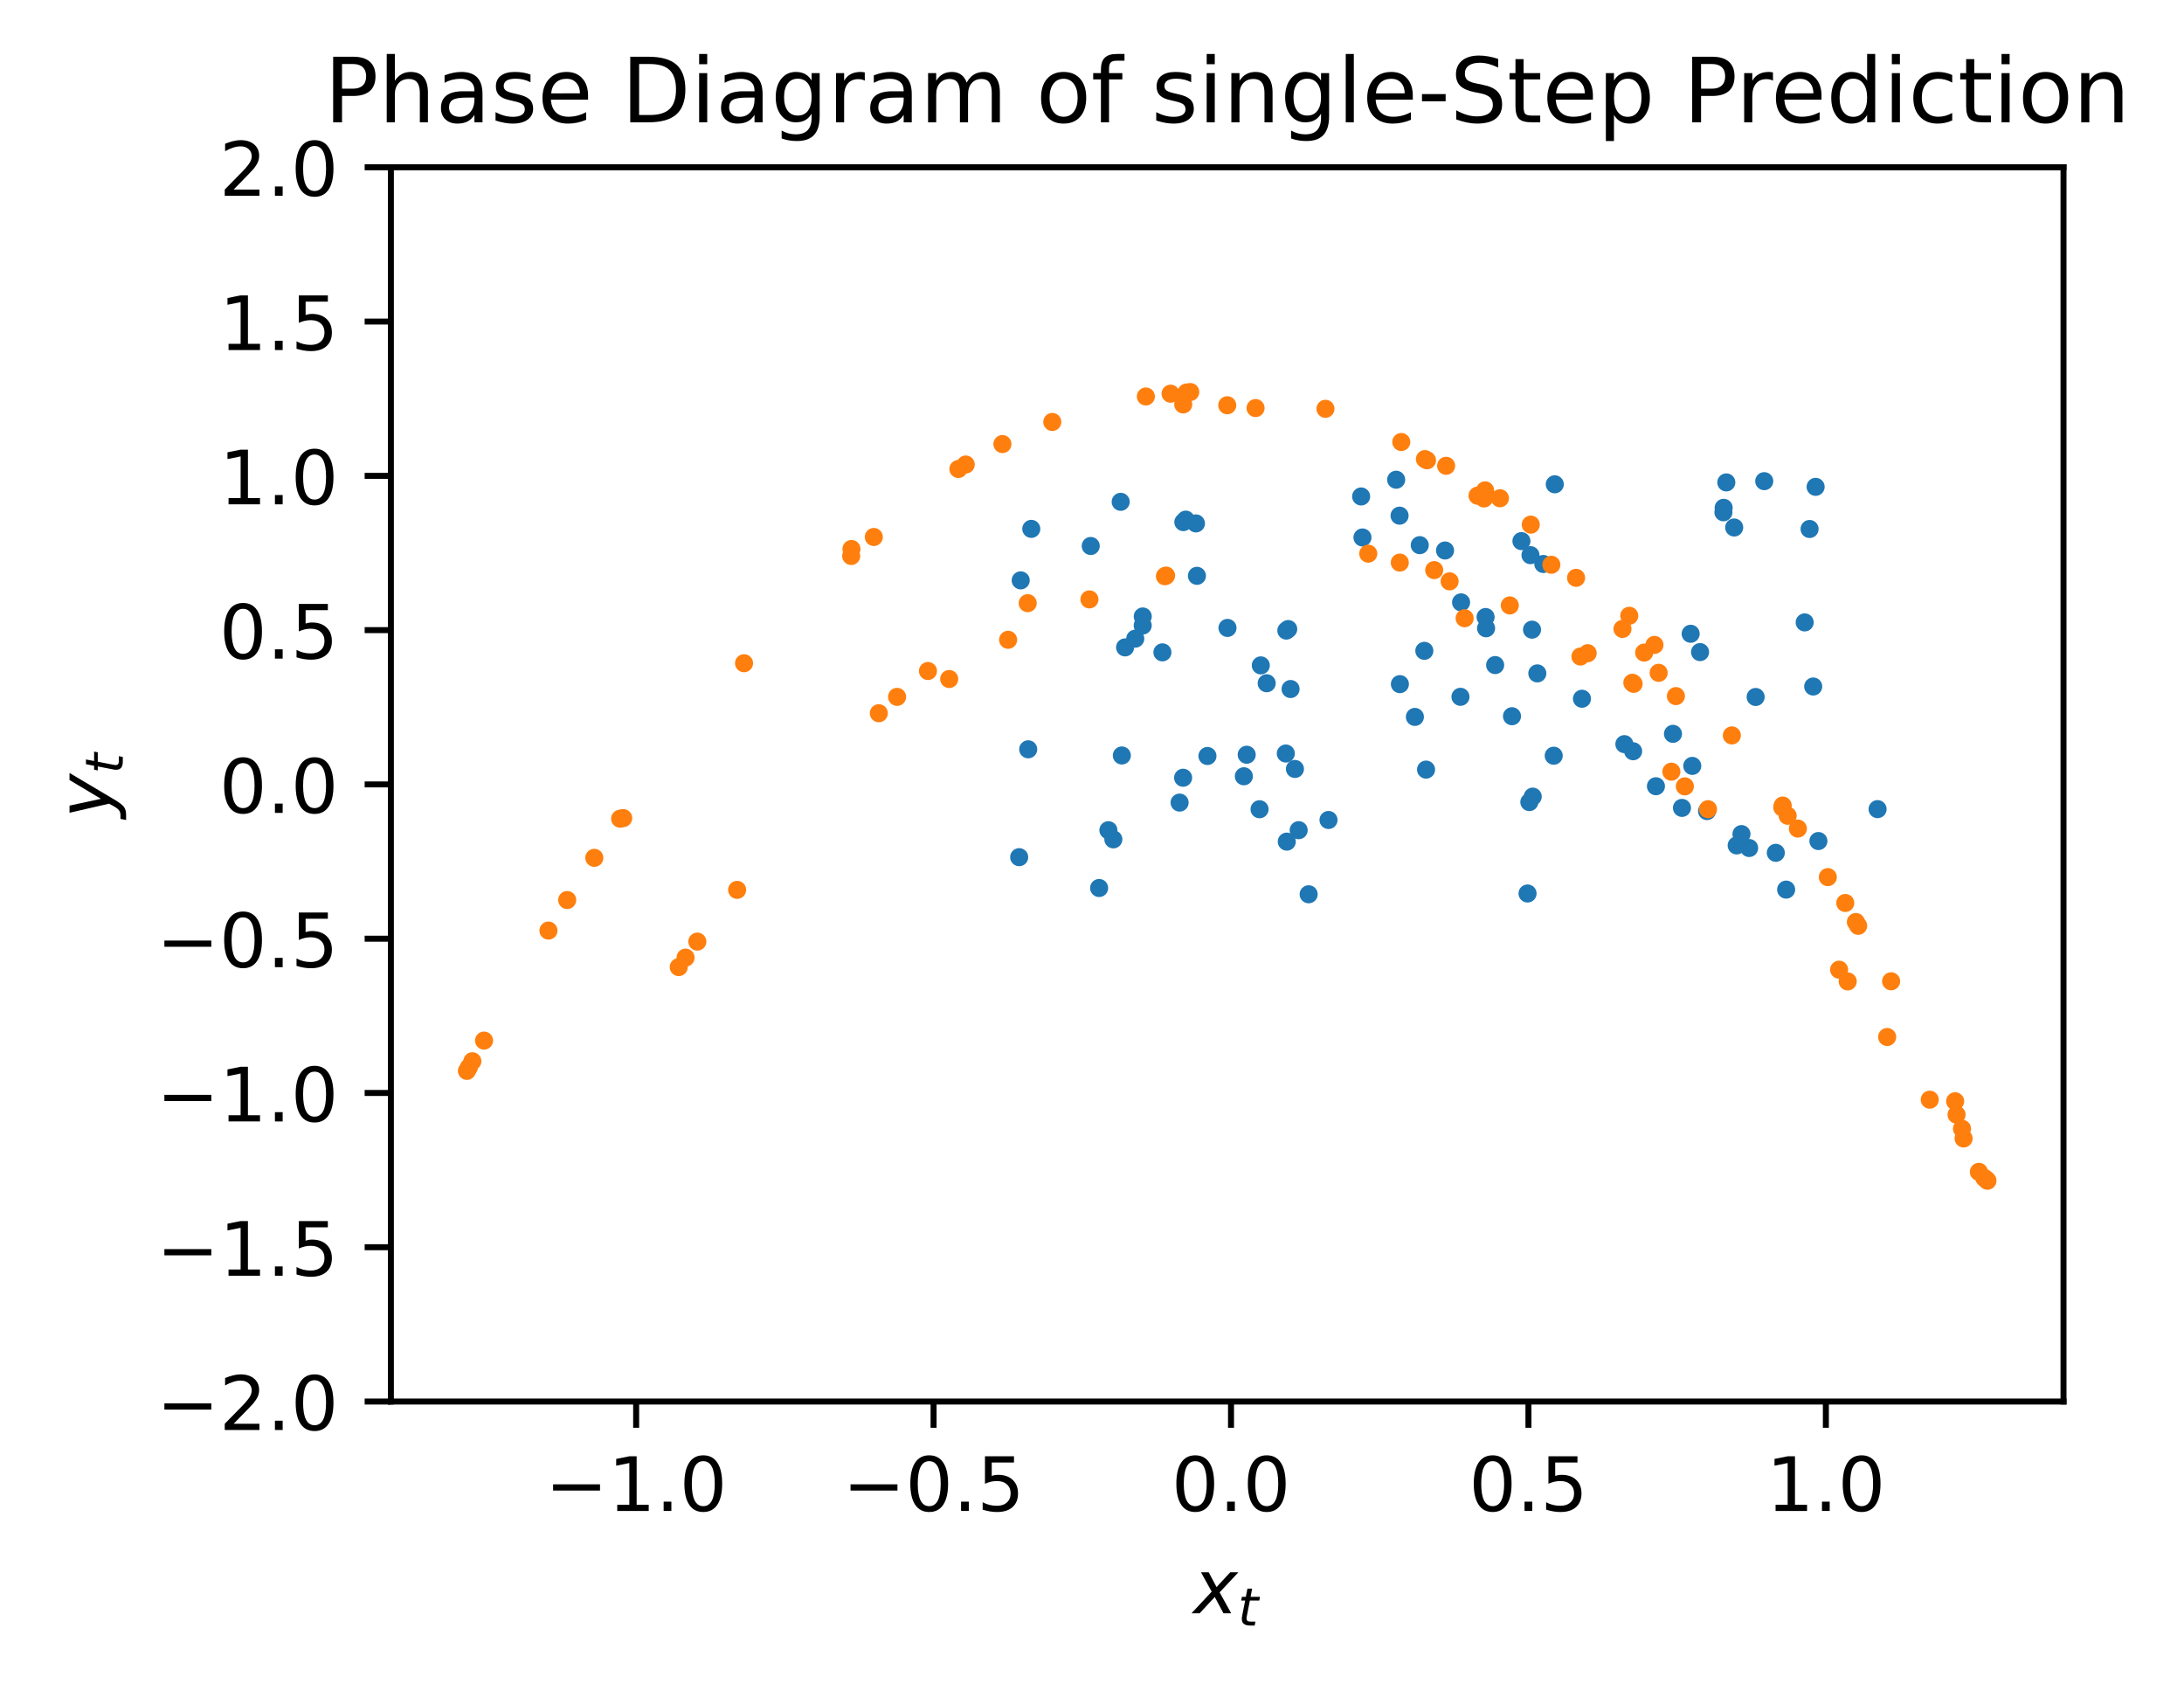 <?xml version="1.0" encoding="utf-8" standalone="no"?>
<!DOCTYPE svg PUBLIC "-//W3C//DTD SVG 1.1//EN"
  "http://www.w3.org/Graphics/SVG/1.1/DTD/svg11.dtd">
<!-- Created with matplotlib (https://matplotlib.org/) -->
<svg height="224.531pt" version="1.1" viewBox="0 0 291.441 224.531" width="291.441pt" xmlns="http://www.w3.org/2000/svg" xmlns:xlink="http://www.w3.org/1999/xlink">
 <defs>
  <style type="text/css">
*{stroke-linecap:butt;stroke-linejoin:round;}
  </style>
 </defs>
 <g id="figure_1">
  <g id="patch_1">
   <path d="M 0 224.531 
L 291.441 224.531 
L 291.441 0 
L 0 0 
z
" style="fill:#ffffff;"/>
  </g>
  <g id="axes_1">
   <g id="patch_2">
    <path d="M 52.161 186.975 
L 275.361 186.975 
L 275.361 22.318 
L 52.161 22.318 
z
" style="fill:#ffffff;"/>
   </g>
   <g id="PathCollection_1">
    <defs>
     <path d="M 0 0.707 
C 0.188 0.707 0.367 0.633 0.5 0.5 
C 0.633 0.367 0.707 0.188 0.707 0 
C 0.707 -0.188 0.633 -0.367 0.5 -0.5 
C 0.367 -0.633 0.188 -0.707 0 -0.707 
C -0.188 -0.707 -0.367 -0.633 -0.5 -0.5 
C -0.633 -0.367 -0.707 -0.188 -0.707 0 
C -0.707 0.188 -0.633 0.367 -0.5 0.5 
C -0.367 0.633 -0.188 0.707 0 0.707 
z
" id="mc3f974b345" style="stroke:#1f77b4;"/>
    </defs>
    <g clip-path="url(#padb2983c59)">
     <use style="fill:#1f77b4;stroke:#1f77b4;" x="250.552" xlink:href="#mc3f974b345" y="107.945"/>
     <use style="fill:#1f77b4;stroke:#1f77b4;" x="157.909" xlink:href="#mc3f974b345" y="69.654"/>
     <use style="fill:#1f77b4;stroke:#1f77b4;" x="231.749" xlink:href="#mc3f974b345" y="112.788"/>
     <use style="fill:#1f77b4;stroke:#1f77b4;" x="148.57" xlink:href="#mc3f974b345" y="111.977"/>
     <use style="fill:#1f77b4;stroke:#1f77b4;" x="150.135" xlink:href="#mc3f974b345" y="86.369"/>
     <use style="fill:#1f77b4;stroke:#1f77b4;" x="199.518" xlink:href="#mc3f974b345" y="88.726"/>
     <use style="fill:#1f77b4;stroke:#1f77b4;" x="194.972" xlink:href="#mc3f974b345" y="80.361"/>
     <use style="fill:#1f77b4;stroke:#1f77b4;" x="211.102" xlink:href="#mc3f974b345" y="93.218"/>
     <use style="fill:#1f77b4;stroke:#1f77b4;" x="186.309" xlink:href="#mc3f974b345" y="63.999"/>
     <use style="fill:#1f77b4;stroke:#1f77b4;" x="242.654" xlink:href="#mc3f974b345" y="112.202"/>
     <use style="fill:#1f77b4;stroke:#1f77b4;" x="149.701" xlink:href="#mc3f974b345" y="100.787"/>
     <use style="fill:#1f77b4;stroke:#1f77b4;" x="171.714" xlink:href="#mc3f974b345" y="112.28"/>
     <use style="fill:#1f77b4;stroke:#1f77b4;" x="149.549" xlink:href="#mc3f974b345" y="66.947"/>
     <use style="fill:#1f77b4;stroke:#1f77b4;" x="236.97" xlink:href="#mc3f974b345" y="113.773"/>
     <use style="fill:#1f77b4;stroke:#1f77b4;" x="146.671" xlink:href="#mc3f974b345" y="118.467"/>
     <use style="fill:#1f77b4;stroke:#1f77b4;" x="137.619" xlink:href="#mc3f974b345" y="70.556"/>
     <use style="fill:#1f77b4;stroke:#1f77b4;" x="230.011" xlink:href="#mc3f974b345" y="67.747"/>
     <use style="fill:#1f77b4;stroke:#1f77b4;" x="235.427" xlink:href="#mc3f974b345" y="64.192"/>
     <use style="fill:#1f77b4;stroke:#1f77b4;" x="242.283" xlink:href="#mc3f974b345" y="64.949"/>
     <use style="fill:#1f77b4;stroke:#1f77b4;" x="240.824" xlink:href="#mc3f974b345" y="83.034"/>
     <use style="fill:#1f77b4;stroke:#1f77b4;" x="205.947" xlink:href="#mc3f974b345" y="75.242"/>
     <use style="fill:#1f77b4;stroke:#1f77b4;" x="220.973" xlink:href="#mc3f974b345" y="104.89"/>
     <use style="fill:#1f77b4;stroke:#1f77b4;" x="163.801" xlink:href="#mc3f974b345" y="83.768"/>
     <use style="fill:#1f77b4;stroke:#1f77b4;" x="204.532" xlink:href="#mc3f974b345" y="106.277"/>
     <use style="fill:#1f77b4;stroke:#1f77b4;" x="161.126" xlink:href="#mc3f974b345" y="100.854"/>
     <use style="fill:#1f77b4;stroke:#1f77b4;" x="171.584" xlink:href="#mc3f974b345" y="100.525"/>
     <use style="fill:#1f77b4;stroke:#1f77b4;" x="172.218" xlink:href="#mc3f974b345" y="91.922"/>
     <use style="fill:#1f77b4;stroke:#1f77b4;" x="188.808" xlink:href="#mc3f974b345" y="95.642"/>
     <use style="fill:#1f77b4;stroke:#1f77b4;" x="181.635" xlink:href="#mc3f974b345" y="66.232"/>
     <use style="fill:#1f77b4;stroke:#1f77b4;" x="238.349" xlink:href="#mc3f974b345" y="118.681"/>
     <use style="fill:#1f77b4;stroke:#1f77b4;" x="137.207" xlink:href="#mc3f974b345" y="99.964"/>
     <use style="fill:#1f77b4;stroke:#1f77b4;" x="173.3" xlink:href="#mc3f974b345" y="110.754"/>
     <use style="fill:#1f77b4;stroke:#1f77b4;" x="152.492" xlink:href="#mc3f974b345" y="82.242"/>
     <use style="fill:#1f77b4;stroke:#1f77b4;" x="207.475" xlink:href="#mc3f974b345" y="64.61"/>
     <use style="fill:#1f77b4;stroke:#1f77b4;" x="241.477" xlink:href="#mc3f974b345" y="70.571"/>
     <use style="fill:#1f77b4;stroke:#1f77b4;" x="229.981" xlink:href="#mc3f974b345" y="68.342"/>
     <use style="fill:#1f77b4;stroke:#1f77b4;" x="234.28" xlink:href="#mc3f974b345" y="92.982"/>
     <use style="fill:#1f77b4;stroke:#1f77b4;" x="186.764" xlink:href="#mc3f974b345" y="68.793"/>
     <use style="fill:#1f77b4;stroke:#1f77b4;" x="233.411" xlink:href="#mc3f974b345" y="113.131"/>
     <use style="fill:#1f77b4;stroke:#1f77b4;" x="147.909" xlink:href="#mc3f974b345" y="110.757"/>
     <use style="fill:#1f77b4;stroke:#1f77b4;" x="152.487" xlink:href="#mc3f974b345" y="83.45"/>
     <use style="fill:#1f77b4;stroke:#1f77b4;" x="205.146" xlink:href="#mc3f974b345" y="89.836"/>
     <use style="fill:#1f77b4;stroke:#1f77b4;" x="192.831" xlink:href="#mc3f974b345" y="73.44"/>
     <use style="fill:#1f77b4;stroke:#1f77b4;" x="224.448" xlink:href="#mc3f974b345" y="107.78"/>
     <use style="fill:#1f77b4;stroke:#1f77b4;" x="158.229" xlink:href="#mc3f974b345" y="69.323"/>
     <use style="fill:#1f77b4;stroke:#1f77b4;" x="232.388" xlink:href="#mc3f974b345" y="111.272"/>
     <use style="fill:#1f77b4;stroke:#1f77b4;" x="151.494" xlink:href="#mc3f974b345" y="85.202"/>
     <use style="fill:#1f77b4;stroke:#1f77b4;" x="201.766" xlink:href="#mc3f974b345" y="95.55"/>
     <use style="fill:#1f77b4;stroke:#1f77b4;" x="181.812" xlink:href="#mc3f974b345" y="71.704"/>
     <use style="fill:#1f77b4;stroke:#1f77b4;" x="227.796" xlink:href="#mc3f974b345" y="108.204"/>
     <use style="fill:#1f77b4;stroke:#1f77b4;" x="157.41" xlink:href="#mc3f974b345" y="107.073"/>
     <use style="fill:#1f77b4;stroke:#1f77b4;" x="159.591" xlink:href="#mc3f974b345" y="69.827"/>
     <use style="fill:#1f77b4;stroke:#1f77b4;" x="231.416" xlink:href="#mc3f974b345" y="70.372"/>
     <use style="fill:#1f77b4;stroke:#1f77b4;" x="230.365" xlink:href="#mc3f974b345" y="64.359"/>
     <use style="fill:#1f77b4;stroke:#1f77b4;" x="241.961" xlink:href="#mc3f974b345" y="91.586"/>
     <use style="fill:#1f77b4;stroke:#1f77b4;" x="189.457" xlink:href="#mc3f974b345" y="72.729"/>
     <use style="fill:#1f77b4;stroke:#1f77b4;" x="225.821" xlink:href="#mc3f974b345" y="102.177"/>
     <use style="fill:#1f77b4;stroke:#1f77b4;" x="169.032" xlink:href="#mc3f974b345" y="91.15"/>
     <use style="fill:#1f77b4;stroke:#1f77b4;" x="190.298" xlink:href="#mc3f974b345" y="102.672"/>
     <use style="fill:#1f77b4;stroke:#1f77b4;" x="168.079" xlink:href="#mc3f974b345" y="107.96"/>
     <use style="fill:#1f77b4;stroke:#1f77b4;" x="157.88" xlink:href="#mc3f974b345" y="103.757"/>
     <use style="fill:#1f77b4;stroke:#1f77b4;" x="165.985" xlink:href="#mc3f974b345" y="103.561"/>
     <use style="fill:#1f77b4;stroke:#1f77b4;" x="166.365" xlink:href="#mc3f974b345" y="100.688"/>
     <use style="fill:#1f77b4;stroke:#1f77b4;" x="171.905" xlink:href="#mc3f974b345" y="83.923"/>
     <use style="fill:#1f77b4;stroke:#1f77b4;" x="204.234" xlink:href="#mc3f974b345" y="74.063"/>
     <use style="fill:#1f77b4;stroke:#1f77b4;" x="223.248" xlink:href="#mc3f974b345" y="97.9"/>
     <use style="fill:#1f77b4;stroke:#1f77b4;" x="177.281" xlink:href="#mc3f974b345" y="109.394"/>
     <use style="fill:#1f77b4;stroke:#1f77b4;" x="155.117" xlink:href="#mc3f974b345" y="87.029"/>
     <use style="fill:#1f77b4;stroke:#1f77b4;" x="198.243" xlink:href="#mc3f974b345" y="82.315"/>
     <use style="fill:#1f77b4;stroke:#1f77b4;" x="207.334" xlink:href="#mc3f974b345" y="100.818"/>
     <use style="fill:#1f77b4;stroke:#1f77b4;" x="171.654" xlink:href="#mc3f974b345" y="84.126"/>
     <use style="fill:#1f77b4;stroke:#1f77b4;" x="203.841" xlink:href="#mc3f974b345" y="119.2"/>
     <use style="fill:#1f77b4;stroke:#1f77b4;" x="136.207" xlink:href="#mc3f974b345" y="77.426"/>
     <use style="fill:#1f77b4;stroke:#1f77b4;" x="216.763" xlink:href="#mc3f974b345" y="99.274"/>
     <use style="fill:#1f77b4;stroke:#1f77b4;" x="174.631" xlink:href="#mc3f974b345" y="119.305"/>
     <use style="fill:#1f77b4;stroke:#1f77b4;" x="136.004" xlink:href="#mc3f974b345" y="114.354"/>
     <use style="fill:#1f77b4;stroke:#1f77b4;" x="145.551" xlink:href="#mc3f974b345" y="72.839"/>
     <use style="fill:#1f77b4;stroke:#1f77b4;" x="225.608" xlink:href="#mc3f974b345" y="84.55"/>
     <use style="fill:#1f77b4;stroke:#1f77b4;" x="203.026" xlink:href="#mc3f974b345" y="72.189"/>
     <use style="fill:#1f77b4;stroke:#1f77b4;" x="226.861" xlink:href="#mc3f974b345" y="86.995"/>
     <use style="fill:#1f77b4;stroke:#1f77b4;" x="198.309" xlink:href="#mc3f974b345" y="83.817"/>
     <use style="fill:#1f77b4;stroke:#1f77b4;" x="204.438" xlink:href="#mc3f974b345" y="84.003"/>
     <use style="fill:#1f77b4;stroke:#1f77b4;" x="204.08" xlink:href="#mc3f974b345" y="107.005"/>
     <use style="fill:#1f77b4;stroke:#1f77b4;" x="159.723" xlink:href="#mc3f974b345" y="76.82"/>
     <use style="fill:#1f77b4;stroke:#1f77b4;" x="217.931" xlink:href="#mc3f974b345" y="100.223"/>
     <use style="fill:#1f77b4;stroke:#1f77b4;" x="172.801" xlink:href="#mc3f974b345" y="102.585"/>
     <use style="fill:#1f77b4;stroke:#1f77b4;" x="168.246" xlink:href="#mc3f974b345" y="88.768"/>
     <use style="fill:#1f77b4;stroke:#1f77b4;" x="194.891" xlink:href="#mc3f974b345" y="92.96"/>
     <use style="fill:#1f77b4;stroke:#1f77b4;" x="186.806" xlink:href="#mc3f974b345" y="91.269"/>
     <use style="fill:#1f77b4;stroke:#1f77b4;" x="190.068" xlink:href="#mc3f974b345" y="86.826"/>
    </g>
   </g>
   <g id="PathCollection_2">
    <defs>
     <path d="M 0 0.707 
C 0.188 0.707 0.367 0.633 0.5 0.5 
C 0.633 0.367 0.707 0.188 0.707 0 
C 0.707 -0.188 0.633 -0.367 0.5 -0.5 
C 0.367 -0.633 0.188 -0.707 0 -0.707 
C -0.188 -0.707 -0.367 -0.633 -0.5 -0.5 
C -0.633 -0.367 -0.707 -0.188 -0.707 0 
C -0.707 0.188 -0.633 0.367 -0.5 0.5 
C -0.367 0.633 -0.188 0.707 0 0.707 
z
" id="m2958a11ab0" style="stroke:#ff7f0e;"/>
    </defs>
    <g clip-path="url(#padb2983c59)">
     <use style="fill:#ff7f0e;stroke:#ff7f0e;" x="243.912" xlink:href="#m2958a11ab0" y="117.014"/>
     <use style="fill:#ff7f0e;stroke:#ff7f0e;" x="140.422" xlink:href="#m2958a11ab0" y="56.294"/>
     <use style="fill:#ff7f0e;stroke:#ff7f0e;" x="257.512" xlink:href="#m2958a11ab0" y="146.706"/>
     <use style="fill:#ff7f0e;stroke:#ff7f0e;" x="83.164" xlink:href="#m2958a11ab0" y="109.14"/>
     <use style="fill:#ff7f0e;stroke:#ff7f0e;" x="155.605" xlink:href="#m2958a11ab0" y="76.787"/>
     <use style="fill:#ff7f0e;stroke:#ff7f0e;" x="217.995" xlink:href="#m2958a11ab0" y="91.228"/>
     <use style="fill:#ff7f0e;stroke:#ff7f0e;" x="190.147" xlink:href="#m2958a11ab0" y="61.248"/>
     <use style="fill:#ff7f0e;stroke:#ff7f0e;" x="247.959" xlink:href="#m2958a11ab0" y="123.511"/>
     <use style="fill:#ff7f0e;stroke:#ff7f0e;" x="127.892" xlink:href="#m2958a11ab0" y="62.566"/>
     <use style="fill:#ff7f0e;stroke:#ff7f0e;" x="245.418" xlink:href="#m2958a11ab0" y="129.365"/>
     <use style="fill:#ff7f0e;stroke:#ff7f0e;" x="116.604" xlink:href="#m2958a11ab0" y="71.638"/>
     <use style="fill:#ff7f0e;stroke:#ff7f0e;" x="227.924" xlink:href="#m2958a11ab0" y="107.954"/>
     <use style="fill:#ff7f0e;stroke:#ff7f0e;" x="157.893" xlink:href="#m2958a11ab0" y="53.952"/>
     <use style="fill:#ff7f0e;stroke:#ff7f0e;" x="262.03" xlink:href="#m2958a11ab0" y="151.879"/>
     <use style="fill:#ff7f0e;stroke:#ff7f0e;" x="73.188" xlink:href="#m2958a11ab0" y="124.148"/>
     <use style="fill:#ff7f0e;stroke:#ff7f0e;" x="126.665" xlink:href="#m2958a11ab0" y="90.586"/>
     <use style="fill:#ff7f0e;stroke:#ff7f0e;" x="191.385" xlink:href="#m2958a11ab0" y="76.057"/>
     <use style="fill:#ff7f0e;stroke:#ff7f0e;" x="219.403" xlink:href="#m2958a11ab0" y="87.063"/>
     <use style="fill:#ff7f0e;stroke:#ff7f0e;" x="198.178" xlink:href="#m2958a11ab0" y="65.42"/>
     <use style="fill:#ff7f0e;stroke:#ff7f0e;" x="239.915" xlink:href="#m2958a11ab0" y="110.539"/>
     <use style="fill:#ff7f0e;stroke:#ff7f0e;" x="152.907" xlink:href="#m2958a11ab0" y="52.895"/>
     <use style="fill:#ff7f0e;stroke:#ff7f0e;" x="264.067" xlink:href="#m2958a11ab0" y="156.335"/>
     <use style="fill:#ff7f0e;stroke:#ff7f0e;" x="64.594" xlink:href="#m2958a11ab0" y="138.824"/>
     <use style="fill:#ff7f0e;stroke:#ff7f0e;" x="98.364" xlink:href="#m2958a11ab0" y="118.715"/>
     <use style="fill:#ff7f0e;stroke:#ff7f0e;" x="137.141" xlink:href="#m2958a11ab0" y="80.467"/>
     <use style="fill:#ff7f0e;stroke:#ff7f0e;" x="210.898" xlink:href="#m2958a11ab0" y="87.587"/>
     <use style="fill:#ff7f0e;stroke:#ff7f0e;" x="197.168" xlink:href="#m2958a11ab0" y="66.126"/>
     <use style="fill:#ff7f0e;stroke:#ff7f0e;" x="238.553" xlink:href="#m2958a11ab0" y="108.829"/>
     <use style="fill:#ff7f0e;stroke:#ff7f0e;" x="156.206" xlink:href="#m2958a11ab0" y="52.521"/>
     <use style="fill:#ff7f0e;stroke:#ff7f0e;" x="264.789" xlink:href="#m2958a11ab0" y="157.144"/>
     <use style="fill:#ff7f0e;stroke:#ff7f0e;" x="63.034" xlink:href="#m2958a11ab0" y="141.578"/>
     <use style="fill:#ff7f0e;stroke:#ff7f0e;" x="93.053" xlink:href="#m2958a11ab0" y="125.618"/>
     <use style="fill:#ff7f0e;stroke:#ff7f0e;" x="123.829" xlink:href="#m2958a11ab0" y="89.519"/>
     <use style="fill:#ff7f0e;stroke:#ff7f0e;" x="193.442" xlink:href="#m2958a11ab0" y="77.556"/>
     <use style="fill:#ff7f0e;stroke:#ff7f0e;" x="216.511" xlink:href="#m2958a11ab0" y="83.904"/>
     <use style="fill:#ff7f0e;stroke:#ff7f0e;" x="204.271" xlink:href="#m2958a11ab0" y="69.989"/>
     <use style="fill:#ff7f0e;stroke:#ff7f0e;" x="231.104" xlink:href="#m2958a11ab0" y="98.111"/>
     <use style="fill:#ff7f0e;stroke:#ff7f0e;" x="176.874" xlink:href="#m2958a11ab0" y="54.538"/>
     <use style="fill:#ff7f0e;stroke:#ff7f0e;" x="260.9" xlink:href="#m2958a11ab0" y="146.918"/>
     <use style="fill:#ff7f0e;stroke:#ff7f0e;" x="82.755" xlink:href="#m2958a11ab0" y="109.221"/>
     <use style="fill:#ff7f0e;stroke:#ff7f0e;" x="155.45" xlink:href="#m2958a11ab0" y="76.875"/>
     <use style="fill:#ff7f0e;stroke:#ff7f0e;" x="217.824" xlink:href="#m2958a11ab0" y="91.085"/>
     <use style="fill:#ff7f0e;stroke:#ff7f0e;" x="190.423" xlink:href="#m2958a11ab0" y="61.406"/>
     <use style="fill:#ff7f0e;stroke:#ff7f0e;" x="247.655" xlink:href="#m2958a11ab0" y="123.003"/>
     <use style="fill:#ff7f0e;stroke:#ff7f0e;" x="128.872" xlink:href="#m2958a11ab0" y="61.971"/>
     <use style="fill:#ff7f0e;stroke:#ff7f0e;" x="246.566" xlink:href="#m2958a11ab0" y="130.93"/>
     <use style="fill:#ff7f0e;stroke:#ff7f0e;" x="113.586" xlink:href="#m2958a11ab0" y="74.174"/>
     <use style="fill:#ff7f0e;stroke:#ff7f0e;" x="223.033" xlink:href="#m2958a11ab0" y="102.948"/>
     <use style="fill:#ff7f0e;stroke:#ff7f0e;" x="167.546" xlink:href="#m2958a11ab0" y="54.439"/>
     <use style="fill:#ff7f0e;stroke:#ff7f0e;" x="261.091" xlink:href="#m2958a11ab0" y="148.706"/>
     <use style="fill:#ff7f0e;stroke:#ff7f0e;" x="79.306" xlink:href="#m2958a11ab0" y="114.443"/>
     <use style="fill:#ff7f0e;stroke:#ff7f0e;" x="145.379" xlink:href="#m2958a11ab0" y="79.964"/>
     <use style="fill:#ff7f0e;stroke:#ff7f0e;" x="211.867" xlink:href="#m2958a11ab0" y="87.141"/>
     <use style="fill:#ff7f0e;stroke:#ff7f0e;" x="198.029" xlink:href="#m2958a11ab0" y="66.5"/>
     <use style="fill:#ff7f0e;stroke:#ff7f0e;" x="237.831" xlink:href="#m2958a11ab0" y="107.719"/>
     <use style="fill:#ff7f0e;stroke:#ff7f0e;" x="158.345" xlink:href="#m2958a11ab0" y="52.36"/>
     <use style="fill:#ff7f0e;stroke:#ff7f0e;" x="265.1" xlink:href="#m2958a11ab0" y="157.385"/>
     <use style="fill:#ff7f0e;stroke:#ff7f0e;" x="62.57" xlink:href="#m2958a11ab0" y="142.391"/>
     <use style="fill:#ff7f0e;stroke:#ff7f0e;" x="91.485" xlink:href="#m2958a11ab0" y="127.755"/>
     <use style="fill:#ff7f0e;stroke:#ff7f0e;" x="119.708" xlink:href="#m2958a11ab0" y="92.967"/>
     <use style="fill:#ff7f0e;stroke:#ff7f0e;" x="186.793" xlink:href="#m2958a11ab0" y="75.054"/>
     <use style="fill:#ff7f0e;stroke:#ff7f0e;" x="221.336" xlink:href="#m2958a11ab0" y="89.761"/>
     <use style="fill:#ff7f0e;stroke:#ff7f0e;" x="192.975" xlink:href="#m2958a11ab0" y="62.14"/>
     <use style="fill:#ff7f0e;stroke:#ff7f0e;" x="246.239" xlink:href="#m2958a11ab0" y="120.466"/>
     <use style="fill:#ff7f0e;stroke:#ff7f0e;" x="133.765" xlink:href="#m2958a11ab0" y="59.241"/>
     <use style="fill:#ff7f0e;stroke:#ff7f0e;" x="251.829" xlink:href="#m2958a11ab0" y="138.344"/>
     <use style="fill:#ff7f0e;stroke:#ff7f0e;" x="99.288" xlink:href="#m2958a11ab0" y="88.48"/>
     <use style="fill:#ff7f0e;stroke:#ff7f0e;" x="195.446" xlink:href="#m2958a11ab0" y="82.48"/>
     <use style="fill:#ff7f0e;stroke:#ff7f0e;" x="207.016" xlink:href="#m2958a11ab0" y="75.343"/>
     <use style="fill:#ff7f0e;stroke:#ff7f0e;" x="220.779" xlink:href="#m2958a11ab0" y="86.036"/>
     <use style="fill:#ff7f0e;stroke:#ff7f0e;" x="200.159" xlink:href="#m2958a11ab0" y="66.471"/>
     <use style="fill:#ff7f0e;stroke:#ff7f0e;" x="237.889" xlink:href="#m2958a11ab0" y="107.466"/>
     <use style="fill:#ff7f0e;stroke:#ff7f0e;" x="158.834" xlink:href="#m2958a11ab0" y="52.3"/>
     <use style="fill:#ff7f0e;stroke:#ff7f0e;" x="265.215" xlink:href="#m2958a11ab0" y="157.522"/>
     <use style="fill:#ff7f0e;stroke:#ff7f0e;" x="62.306" xlink:href="#m2958a11ab0" y="142.864"/>
     <use style="fill:#ff7f0e;stroke:#ff7f0e;" x="90.573" xlink:href="#m2958a11ab0" y="129.018"/>
     <use style="fill:#ff7f0e;stroke:#ff7f0e;" x="117.272" xlink:href="#m2958a11ab0" y="95.149"/>
     <use style="fill:#ff7f0e;stroke:#ff7f0e;" x="182.585" xlink:href="#m2958a11ab0" y="73.862"/>
     <use style="fill:#ff7f0e;stroke:#ff7f0e;" x="223.636" xlink:href="#m2958a11ab0" y="92.865"/>
     <use style="fill:#ff7f0e;stroke:#ff7f0e;" x="186.99" xlink:href="#m2958a11ab0" y="58.968"/>
     <use style="fill:#ff7f0e;stroke:#ff7f0e;" x="252.357" xlink:href="#m2958a11ab0" y="130.912"/>
     <use style="fill:#ff7f0e;stroke:#ff7f0e;" x="113.621" xlink:href="#m2958a11ab0" y="73.241"/>
     <use style="fill:#ff7f0e;stroke:#ff7f0e;" x="224.833" xlink:href="#m2958a11ab0" y="104.906"/>
     <use style="fill:#ff7f0e;stroke:#ff7f0e;" x="163.769" xlink:href="#m2958a11ab0" y="54.063"/>
     <use style="fill:#ff7f0e;stroke:#ff7f0e;" x="261.816" xlink:href="#m2958a11ab0" y="150.582"/>
     <use style="fill:#ff7f0e;stroke:#ff7f0e;" x="75.689" xlink:href="#m2958a11ab0" y="120.071"/>
     <use style="fill:#ff7f0e;stroke:#ff7f0e;" x="134.526" xlink:href="#m2958a11ab0" y="85.354"/>
     <use style="fill:#ff7f0e;stroke:#ff7f0e;" x="201.473" xlink:href="#m2958a11ab0" y="80.768"/>
     <use style="fill:#ff7f0e;stroke:#ff7f0e;" x="210.318" xlink:href="#m2958a11ab0" y="77.087"/>
     <use style="fill:#ff7f0e;stroke:#ff7f0e;" x="217.416" xlink:href="#m2958a11ab0" y="82.15"/>
    </g>
   </g>
   <g id="matplotlib.axis_1">
    <g id="xtick_1">
     <g id="line2d_1">
      <defs>
       <path d="M 0 0 
L 0 3.5 
" id="m4d463a7d55" style="stroke:#000000;stroke-width:0.8;"/>
      </defs>
      <g>
       <use style="stroke:#000000;stroke-width:0.8;" x="84.89" xlink:href="#m4d463a7d55" y="186.975"/>
      </g>
     </g>
     <g id="text_1">
      <!-- −1.0 -->
      <defs>
       <path d="M 10.594 35.5 
L 73.188 35.5 
L 73.188 27.203 
L 10.594 27.203 
z
" id="DejaVuSans-8722"/>
       <path d="M 12.406 8.297 
L 28.516 8.297 
L 28.516 63.922 
L 10.984 60.406 
L 10.984 69.391 
L 28.422 72.906 
L 38.281 72.906 
L 38.281 8.297 
L 54.391 8.297 
L 54.391 0 
L 12.406 0 
z
" id="DejaVuSans-49"/>
       <path d="M 10.688 12.406 
L 21 12.406 
L 21 0 
L 10.688 0 
z
" id="DejaVuSans-46"/>
       <path d="M 31.781 66.406 
Q 24.172 66.406 20.328 58.906 
Q 16.5 51.422 16.5 36.375 
Q 16.5 21.391 20.328 13.891 
Q 24.172 6.391 31.781 6.391 
Q 39.453 6.391 43.281 13.891 
Q 47.125 21.391 47.125 36.375 
Q 47.125 51.422 43.281 58.906 
Q 39.453 66.406 31.781 66.406 
z
M 31.781 74.219 
Q 44.047 74.219 50.516 64.516 
Q 56.984 54.828 56.984 36.375 
Q 56.984 17.969 50.516 8.266 
Q 44.047 -1.422 31.781 -1.422 
Q 19.531 -1.422 13.062 8.266 
Q 6.594 17.969 6.594 36.375 
Q 6.594 54.828 13.062 64.516 
Q 19.531 74.219 31.781 74.219 
z
" id="DejaVuSans-48"/>
      </defs>
      <g transform="translate(72.749 201.573)scale(0.1 -0.1)">
       <use xlink:href="#DejaVuSans-8722"/>
       <use x="83.789" xlink:href="#DejaVuSans-49"/>
       <use x="147.412" xlink:href="#DejaVuSans-46"/>
       <use x="179.199" xlink:href="#DejaVuSans-48"/>
      </g>
     </g>
    </g>
    <g id="xtick_2">
     <g id="line2d_2">
      <g>
       <use style="stroke:#000000;stroke-width:0.8;" x="124.58" xlink:href="#m4d463a7d55" y="186.975"/>
      </g>
     </g>
     <g id="text_2">
      <!-- −0.5 -->
      <defs>
       <path d="M 10.797 72.906 
L 49.516 72.906 
L 49.516 64.594 
L 19.828 64.594 
L 19.828 46.734 
Q 21.969 47.469 24.109 47.828 
Q 26.266 48.188 28.422 48.188 
Q 40.625 48.188 47.75 41.5 
Q 54.891 34.812 54.891 23.391 
Q 54.891 11.625 47.562 5.094 
Q 40.234 -1.422 26.906 -1.422 
Q 22.312 -1.422 17.547 -0.641 
Q 12.797 0.141 7.719 1.703 
L 7.719 11.625 
Q 12.109 9.234 16.797 8.062 
Q 21.484 6.891 26.703 6.891 
Q 35.156 6.891 40.078 11.328 
Q 45.016 15.766 45.016 23.391 
Q 45.016 31 40.078 35.438 
Q 35.156 39.891 26.703 39.891 
Q 22.75 39.891 18.812 39.016 
Q 14.891 38.141 10.797 36.281 
z
" id="DejaVuSans-53"/>
      </defs>
      <g transform="translate(112.439 201.573)scale(0.1 -0.1)">
       <use xlink:href="#DejaVuSans-8722"/>
       <use x="83.789" xlink:href="#DejaVuSans-48"/>
       <use x="147.412" xlink:href="#DejaVuSans-46"/>
       <use x="179.199" xlink:href="#DejaVuSans-53"/>
      </g>
     </g>
    </g>
    <g id="xtick_3">
     <g id="line2d_3">
      <g>
       <use style="stroke:#000000;stroke-width:0.8;" x="164.271" xlink:href="#m4d463a7d55" y="186.975"/>
      </g>
     </g>
     <g id="text_3">
      <!-- 0.0 -->
      <g transform="translate(156.319 201.573)scale(0.1 -0.1)">
       <use xlink:href="#DejaVuSans-48"/>
       <use x="63.623" xlink:href="#DejaVuSans-46"/>
       <use x="95.41" xlink:href="#DejaVuSans-48"/>
      </g>
     </g>
    </g>
    <g id="xtick_4">
     <g id="line2d_4">
      <g>
       <use style="stroke:#000000;stroke-width:0.8;" x="203.961" xlink:href="#m4d463a7d55" y="186.975"/>
      </g>
     </g>
     <g id="text_4">
      <!-- 0.5 -->
      <g transform="translate(196.009 201.573)scale(0.1 -0.1)">
       <use xlink:href="#DejaVuSans-48"/>
       <use x="63.623" xlink:href="#DejaVuSans-46"/>
       <use x="95.41" xlink:href="#DejaVuSans-53"/>
      </g>
     </g>
    </g>
    <g id="xtick_5">
     <g id="line2d_5">
      <g>
       <use style="stroke:#000000;stroke-width:0.8;" x="243.651" xlink:href="#m4d463a7d55" y="186.975"/>
      </g>
     </g>
     <g id="text_5">
      <!-- 1.0 -->
      <g transform="translate(235.7 201.573)scale(0.1 -0.1)">
       <use xlink:href="#DejaVuSans-49"/>
       <use x="63.623" xlink:href="#DejaVuSans-46"/>
       <use x="95.41" xlink:href="#DejaVuSans-48"/>
      </g>
     </g>
    </g>
    <g id="text_6">
     <!-- $x_t$ -->
     <defs>
      <path d="M 60.016 54.688 
L 34.906 27.875 
L 50.297 0 
L 39.984 0 
L 28.422 21.688 
L 8.297 0 
L -2.594 0 
L 24.312 28.812 
L 10.016 54.688 
L 20.312 54.688 
L 30.812 34.906 
L 49.125 54.688 
z
" id="DejaVuSans-Oblique-120"/>
      <path d="M 42.281 54.688 
L 40.922 47.703 
L 23 47.703 
L 17.188 18.016 
Q 16.891 16.359 16.75 15.234 
Q 16.609 14.109 16.609 13.484 
Q 16.609 10.359 18.484 8.938 
Q 20.359 7.516 24.516 7.516 
L 33.594 7.516 
L 32.078 0 
L 23.484 0 
Q 15.484 0 11.547 3.125 
Q 7.625 6.25 7.625 12.594 
Q 7.625 13.719 7.766 15.062 
Q 7.906 16.406 8.203 18.016 
L 14.016 47.703 
L 6.391 47.703 
L 7.812 54.688 
L 15.281 54.688 
L 18.312 70.219 
L 27.297 70.219 
L 24.312 54.688 
z
" id="DejaVuSans-Oblique-116"/>
     </defs>
     <g transform="translate(159.261 215.251)scale(0.1 -0.1)">
      <use transform="translate(0 0.312)" xlink:href="#DejaVuSans-Oblique-120"/>
      <use transform="translate(59.18 -16.094)scale(0.7)" xlink:href="#DejaVuSans-Oblique-116"/>
     </g>
    </g>
   </g>
   <g id="matplotlib.axis_2">
    <g id="ytick_1">
     <g id="line2d_6">
      <defs>
       <path d="M 0 0 
L -3.5 0 
" id="m1faf9495b8" style="stroke:#000000;stroke-width:0.8;"/>
      </defs>
      <g>
       <use style="stroke:#000000;stroke-width:0.8;" x="52.161" xlink:href="#m1faf9495b8" y="186.975"/>
      </g>
     </g>
     <g id="text_7">
      <!-- −2.0 -->
      <defs>
       <path d="M 19.188 8.297 
L 53.609 8.297 
L 53.609 0 
L 7.328 0 
L 7.328 8.297 
Q 12.938 14.109 22.625 23.891 
Q 32.328 33.688 34.812 36.531 
Q 39.547 41.844 41.422 45.531 
Q 43.312 49.219 43.312 52.781 
Q 43.312 58.594 39.234 62.25 
Q 35.156 65.922 28.609 65.922 
Q 23.969 65.922 18.812 64.312 
Q 13.672 62.703 7.812 59.422 
L 7.812 69.391 
Q 13.766 71.781 18.938 73 
Q 24.125 74.219 28.422 74.219 
Q 39.75 74.219 46.484 68.547 
Q 53.219 62.891 53.219 53.422 
Q 53.219 48.922 51.531 44.891 
Q 49.859 40.875 45.406 35.406 
Q 44.188 33.984 37.641 27.219 
Q 31.109 20.453 19.188 8.297 
z
" id="DejaVuSans-50"/>
      </defs>
      <g transform="translate(20.878 190.774)scale(0.1 -0.1)">
       <use xlink:href="#DejaVuSans-8722"/>
       <use x="83.789" xlink:href="#DejaVuSans-50"/>
       <use x="147.412" xlink:href="#DejaVuSans-46"/>
       <use x="179.199" xlink:href="#DejaVuSans-48"/>
      </g>
     </g>
    </g>
    <g id="ytick_2">
     <g id="line2d_7">
      <g>
       <use style="stroke:#000000;stroke-width:0.8;" x="52.161" xlink:href="#m1faf9495b8" y="166.393"/>
      </g>
     </g>
     <g id="text_8">
      <!-- −1.5 -->
      <g transform="translate(20.878 170.192)scale(0.1 -0.1)">
       <use xlink:href="#DejaVuSans-8722"/>
       <use x="83.789" xlink:href="#DejaVuSans-49"/>
       <use x="147.412" xlink:href="#DejaVuSans-46"/>
       <use x="179.199" xlink:href="#DejaVuSans-53"/>
      </g>
     </g>
    </g>
    <g id="ytick_3">
     <g id="line2d_8">
      <g>
       <use style="stroke:#000000;stroke-width:0.8;" x="52.161" xlink:href="#m1faf9495b8" y="145.811"/>
      </g>
     </g>
     <g id="text_9">
      <!-- −1.0 -->
      <g transform="translate(20.878 149.61)scale(0.1 -0.1)">
       <use xlink:href="#DejaVuSans-8722"/>
       <use x="83.789" xlink:href="#DejaVuSans-49"/>
       <use x="147.412" xlink:href="#DejaVuSans-46"/>
       <use x="179.199" xlink:href="#DejaVuSans-48"/>
      </g>
     </g>
    </g>
    <g id="ytick_4">
     <g id="line2d_9">
      <g>
       <use style="stroke:#000000;stroke-width:0.8;" x="52.161" xlink:href="#m1faf9495b8" y="125.229"/>
      </g>
     </g>
     <g id="text_10">
      <!-- −0.5 -->
      <g transform="translate(20.878 129.028)scale(0.1 -0.1)">
       <use xlink:href="#DejaVuSans-8722"/>
       <use x="83.789" xlink:href="#DejaVuSans-48"/>
       <use x="147.412" xlink:href="#DejaVuSans-46"/>
       <use x="179.199" xlink:href="#DejaVuSans-53"/>
      </g>
     </g>
    </g>
    <g id="ytick_5">
     <g id="line2d_10">
      <g>
       <use style="stroke:#000000;stroke-width:0.8;" x="52.161" xlink:href="#m1faf9495b8" y="104.647"/>
      </g>
     </g>
     <g id="text_11">
      <!-- 0.0 -->
      <g transform="translate(29.258 108.446)scale(0.1 -0.1)">
       <use xlink:href="#DejaVuSans-48"/>
       <use x="63.623" xlink:href="#DejaVuSans-46"/>
       <use x="95.41" xlink:href="#DejaVuSans-48"/>
      </g>
     </g>
    </g>
    <g id="ytick_6">
     <g id="line2d_11">
      <g>
       <use style="stroke:#000000;stroke-width:0.8;" x="52.161" xlink:href="#m1faf9495b8" y="84.064"/>
      </g>
     </g>
     <g id="text_12">
      <!-- 0.5 -->
      <g transform="translate(29.258 87.864)scale(0.1 -0.1)">
       <use xlink:href="#DejaVuSans-48"/>
       <use x="63.623" xlink:href="#DejaVuSans-46"/>
       <use x="95.41" xlink:href="#DejaVuSans-53"/>
      </g>
     </g>
    </g>
    <g id="ytick_7">
     <g id="line2d_12">
      <g>
       <use style="stroke:#000000;stroke-width:0.8;" x="52.161" xlink:href="#m1faf9495b8" y="63.482"/>
      </g>
     </g>
     <g id="text_13">
      <!-- 1.0 -->
      <g transform="translate(29.258 67.282)scale(0.1 -0.1)">
       <use xlink:href="#DejaVuSans-49"/>
       <use x="63.623" xlink:href="#DejaVuSans-46"/>
       <use x="95.41" xlink:href="#DejaVuSans-48"/>
      </g>
     </g>
    </g>
    <g id="ytick_8">
     <g id="line2d_13">
      <g>
       <use style="stroke:#000000;stroke-width:0.8;" x="52.161" xlink:href="#m1faf9495b8" y="42.9"/>
      </g>
     </g>
     <g id="text_14">
      <!-- 1.5 -->
      <g transform="translate(29.258 46.699)scale(0.1 -0.1)">
       <use xlink:href="#DejaVuSans-49"/>
       <use x="63.623" xlink:href="#DejaVuSans-46"/>
       <use x="95.41" xlink:href="#DejaVuSans-53"/>
      </g>
     </g>
    </g>
    <g id="ytick_9">
     <g id="line2d_14">
      <g>
       <use style="stroke:#000000;stroke-width:0.8;" x="52.161" xlink:href="#m1faf9495b8" y="22.318"/>
      </g>
     </g>
     <g id="text_15">
      <!-- 2.0 -->
      <g transform="translate(29.258 26.117)scale(0.1 -0.1)">
       <use xlink:href="#DejaVuSans-50"/>
       <use x="63.623" xlink:href="#DejaVuSans-46"/>
       <use x="95.41" xlink:href="#DejaVuSans-48"/>
      </g>
     </g>
    </g>
    <g id="text_16">
     <!-- $y_t$ -->
     <defs>
      <path d="M 24.812 -5.078 
Q 18.562 -15.578 14.625 -18.188 
Q 10.688 -20.797 4.594 -20.797 
L -2.484 -20.797 
L -0.984 -13.281 
L 4.203 -13.281 
Q 7.953 -13.281 10.594 -11.234 
Q 13.234 -9.188 16.5 -3.219 
L 19.281 2 
L 7.172 54.688 
L 16.703 54.688 
L 25.781 12.797 
L 50.875 54.688 
L 60.297 54.688 
z
" id="DejaVuSans-Oblique-121"/>
     </defs>
     <g transform="translate(14.778 109.147)rotate(-90)scale(0.1 -0.1)">
      <use transform="translate(0 0.312)" xlink:href="#DejaVuSans-Oblique-121"/>
      <use transform="translate(59.18 -16.094)scale(0.7)" xlink:href="#DejaVuSans-Oblique-116"/>
     </g>
    </g>
   </g>
   <g id="patch_3">
    <path d="M 52.161 186.975 
L 52.161 22.318 
" style="fill:none;stroke:#000000;stroke-linecap:square;stroke-linejoin:miter;stroke-width:0.8;"/>
   </g>
   <g id="patch_4">
    <path d="M 275.361 186.975 
L 275.361 22.318 
" style="fill:none;stroke:#000000;stroke-linecap:square;stroke-linejoin:miter;stroke-width:0.8;"/>
   </g>
   <g id="patch_5">
    <path d="M 52.161 186.975 
L 275.361 186.975 
" style="fill:none;stroke:#000000;stroke-linecap:square;stroke-linejoin:miter;stroke-width:0.8;"/>
   </g>
   <g id="patch_6">
    <path d="M 52.161 22.318 
L 275.361 22.318 
" style="fill:none;stroke:#000000;stroke-linecap:square;stroke-linejoin:miter;stroke-width:0.8;"/>
   </g>
   <g id="text_17">
    <!-- Phase Diagram of single-Step Prediction -->
    <defs>
     <path d="M 19.672 64.797 
L 19.672 37.406 
L 32.078 37.406 
Q 38.969 37.406 42.719 40.969 
Q 46.484 44.531 46.484 51.125 
Q 46.484 57.672 42.719 61.234 
Q 38.969 64.797 32.078 64.797 
z
M 9.812 72.906 
L 32.078 72.906 
Q 44.344 72.906 50.609 67.359 
Q 56.891 61.812 56.891 51.125 
Q 56.891 40.328 50.609 34.812 
Q 44.344 29.297 32.078 29.297 
L 19.672 29.297 
L 19.672 0 
L 9.812 0 
z
" id="DejaVuSans-80"/>
     <path d="M 54.891 33.016 
L 54.891 0 
L 45.906 0 
L 45.906 32.719 
Q 45.906 40.484 42.875 44.328 
Q 39.844 48.188 33.797 48.188 
Q 26.516 48.188 22.312 43.547 
Q 18.109 38.922 18.109 30.906 
L 18.109 0 
L 9.078 0 
L 9.078 75.984 
L 18.109 75.984 
L 18.109 46.188 
Q 21.344 51.125 25.703 53.562 
Q 30.078 56 35.797 56 
Q 45.219 56 50.047 50.172 
Q 54.891 44.344 54.891 33.016 
z
" id="DejaVuSans-104"/>
     <path d="M 34.281 27.484 
Q 23.391 27.484 19.188 25 
Q 14.984 22.516 14.984 16.5 
Q 14.984 11.719 18.141 8.906 
Q 21.297 6.109 26.703 6.109 
Q 34.188 6.109 38.703 11.406 
Q 43.219 16.703 43.219 25.484 
L 43.219 27.484 
z
M 52.203 31.203 
L 52.203 0 
L 43.219 0 
L 43.219 8.297 
Q 40.141 3.328 35.547 0.953 
Q 30.953 -1.422 24.312 -1.422 
Q 15.922 -1.422 10.953 3.297 
Q 6 8.016 6 15.922 
Q 6 25.141 12.172 29.828 
Q 18.359 34.516 30.609 34.516 
L 43.219 34.516 
L 43.219 35.406 
Q 43.219 41.609 39.141 45 
Q 35.062 48.391 27.688 48.391 
Q 23 48.391 18.547 47.266 
Q 14.109 46.141 10.016 43.891 
L 10.016 52.203 
Q 14.938 54.109 19.578 55.047 
Q 24.219 56 28.609 56 
Q 40.484 56 46.344 49.844 
Q 52.203 43.703 52.203 31.203 
z
" id="DejaVuSans-97"/>
     <path d="M 44.281 53.078 
L 44.281 44.578 
Q 40.484 46.531 36.375 47.5 
Q 32.281 48.484 27.875 48.484 
Q 21.188 48.484 17.844 46.438 
Q 14.5 44.391 14.5 40.281 
Q 14.5 37.156 16.891 35.375 
Q 19.281 33.594 26.516 31.984 
L 29.594 31.297 
Q 39.156 29.25 43.188 25.516 
Q 47.219 21.781 47.219 15.094 
Q 47.219 7.469 41.188 3.016 
Q 35.156 -1.422 24.609 -1.422 
Q 20.219 -1.422 15.453 -0.562 
Q 10.688 0.297 5.422 2 
L 5.422 11.281 
Q 10.406 8.688 15.234 7.391 
Q 20.062 6.109 24.812 6.109 
Q 31.156 6.109 34.562 8.281 
Q 37.984 10.453 37.984 14.406 
Q 37.984 18.062 35.516 20.016 
Q 33.062 21.969 24.703 23.781 
L 21.578 24.516 
Q 13.234 26.266 9.516 29.906 
Q 5.812 33.547 5.812 39.891 
Q 5.812 47.609 11.281 51.797 
Q 16.75 56 26.812 56 
Q 31.781 56 36.172 55.266 
Q 40.578 54.547 44.281 53.078 
z
" id="DejaVuSans-115"/>
     <path d="M 56.203 29.594 
L 56.203 25.203 
L 14.891 25.203 
Q 15.484 15.922 20.484 11.062 
Q 25.484 6.203 34.422 6.203 
Q 39.594 6.203 44.453 7.469 
Q 49.312 8.734 54.109 11.281 
L 54.109 2.781 
Q 49.266 0.734 44.188 -0.344 
Q 39.109 -1.422 33.891 -1.422 
Q 20.797 -1.422 13.156 6.188 
Q 5.516 13.812 5.516 26.812 
Q 5.516 40.234 12.766 48.109 
Q 20.016 56 32.328 56 
Q 43.359 56 49.781 48.891 
Q 56.203 41.797 56.203 29.594 
z
M 47.219 32.234 
Q 47.125 39.594 43.094 43.984 
Q 39.062 48.391 32.422 48.391 
Q 24.906 48.391 20.391 44.141 
Q 15.875 39.891 15.188 32.172 
z
" id="DejaVuSans-101"/>
     <path id="DejaVuSans-32"/>
     <path d="M 19.672 64.797 
L 19.672 8.109 
L 31.594 8.109 
Q 46.688 8.109 53.688 14.938 
Q 60.688 21.781 60.688 36.531 
Q 60.688 51.172 53.688 57.984 
Q 46.688 64.797 31.594 64.797 
z
M 9.812 72.906 
L 30.078 72.906 
Q 51.266 72.906 61.172 64.094 
Q 71.094 55.281 71.094 36.531 
Q 71.094 17.672 61.125 8.828 
Q 51.172 0 30.078 0 
L 9.812 0 
z
" id="DejaVuSans-68"/>
     <path d="M 9.422 54.688 
L 18.406 54.688 
L 18.406 0 
L 9.422 0 
z
M 9.422 75.984 
L 18.406 75.984 
L 18.406 64.594 
L 9.422 64.594 
z
" id="DejaVuSans-105"/>
     <path d="M 45.406 27.984 
Q 45.406 37.75 41.375 43.109 
Q 37.359 48.484 30.078 48.484 
Q 22.859 48.484 18.828 43.109 
Q 14.797 37.75 14.797 27.984 
Q 14.797 18.266 18.828 12.891 
Q 22.859 7.516 30.078 7.516 
Q 37.359 7.516 41.375 12.891 
Q 45.406 18.266 45.406 27.984 
z
M 54.391 6.781 
Q 54.391 -7.172 48.188 -13.984 
Q 42 -20.797 29.203 -20.797 
Q 24.469 -20.797 20.266 -20.094 
Q 16.062 -19.391 12.109 -17.922 
L 12.109 -9.188 
Q 16.062 -11.328 19.922 -12.344 
Q 23.781 -13.375 27.781 -13.375 
Q 36.625 -13.375 41.016 -8.766 
Q 45.406 -4.156 45.406 5.172 
L 45.406 9.625 
Q 42.625 4.781 38.281 2.391 
Q 33.938 0 27.875 0 
Q 17.828 0 11.672 7.656 
Q 5.516 15.328 5.516 27.984 
Q 5.516 40.672 11.672 48.328 
Q 17.828 56 27.875 56 
Q 33.938 56 38.281 53.609 
Q 42.625 51.219 45.406 46.391 
L 45.406 54.688 
L 54.391 54.688 
z
" id="DejaVuSans-103"/>
     <path d="M 41.109 46.297 
Q 39.594 47.172 37.812 47.578 
Q 36.031 48 33.891 48 
Q 26.266 48 22.188 43.047 
Q 18.109 38.094 18.109 28.812 
L 18.109 0 
L 9.078 0 
L 9.078 54.688 
L 18.109 54.688 
L 18.109 46.188 
Q 20.953 51.172 25.484 53.578 
Q 30.031 56 36.531 56 
Q 37.453 56 38.578 55.875 
Q 39.703 55.766 41.062 55.516 
z
" id="DejaVuSans-114"/>
     <path d="M 52 44.188 
Q 55.375 50.25 60.062 53.125 
Q 64.75 56 71.094 56 
Q 79.641 56 84.281 50.016 
Q 88.922 44.047 88.922 33.016 
L 88.922 0 
L 79.891 0 
L 79.891 32.719 
Q 79.891 40.578 77.094 44.375 
Q 74.312 48.188 68.609 48.188 
Q 61.625 48.188 57.562 43.547 
Q 53.516 38.922 53.516 30.906 
L 53.516 0 
L 44.484 0 
L 44.484 32.719 
Q 44.484 40.625 41.703 44.406 
Q 38.922 48.188 33.109 48.188 
Q 26.219 48.188 22.156 43.531 
Q 18.109 38.875 18.109 30.906 
L 18.109 0 
L 9.078 0 
L 9.078 54.688 
L 18.109 54.688 
L 18.109 46.188 
Q 21.188 51.219 25.484 53.609 
Q 29.781 56 35.688 56 
Q 41.656 56 45.828 52.969 
Q 50 49.953 52 44.188 
z
" id="DejaVuSans-109"/>
     <path d="M 30.609 48.391 
Q 23.391 48.391 19.188 42.75 
Q 14.984 37.109 14.984 27.297 
Q 14.984 17.484 19.156 11.844 
Q 23.344 6.203 30.609 6.203 
Q 37.797 6.203 41.984 11.859 
Q 46.188 17.531 46.188 27.297 
Q 46.188 37.016 41.984 42.703 
Q 37.797 48.391 30.609 48.391 
z
M 30.609 56 
Q 42.328 56 49.016 48.375 
Q 55.719 40.766 55.719 27.297 
Q 55.719 13.875 49.016 6.219 
Q 42.328 -1.422 30.609 -1.422 
Q 18.844 -1.422 12.172 6.219 
Q 5.516 13.875 5.516 27.297 
Q 5.516 40.766 12.172 48.375 
Q 18.844 56 30.609 56 
z
" id="DejaVuSans-111"/>
     <path d="M 37.109 75.984 
L 37.109 68.5 
L 28.516 68.5 
Q 23.688 68.5 21.797 66.547 
Q 19.922 64.594 19.922 59.516 
L 19.922 54.688 
L 34.719 54.688 
L 34.719 47.703 
L 19.922 47.703 
L 19.922 0 
L 10.891 0 
L 10.891 47.703 
L 2.297 47.703 
L 2.297 54.688 
L 10.891 54.688 
L 10.891 58.5 
Q 10.891 67.625 15.141 71.797 
Q 19.391 75.984 28.609 75.984 
z
" id="DejaVuSans-102"/>
     <path d="M 54.891 33.016 
L 54.891 0 
L 45.906 0 
L 45.906 32.719 
Q 45.906 40.484 42.875 44.328 
Q 39.844 48.188 33.797 48.188 
Q 26.516 48.188 22.312 43.547 
Q 18.109 38.922 18.109 30.906 
L 18.109 0 
L 9.078 0 
L 9.078 54.688 
L 18.109 54.688 
L 18.109 46.188 
Q 21.344 51.125 25.703 53.562 
Q 30.078 56 35.797 56 
Q 45.219 56 50.047 50.172 
Q 54.891 44.344 54.891 33.016 
z
" id="DejaVuSans-110"/>
     <path d="M 9.422 75.984 
L 18.406 75.984 
L 18.406 0 
L 9.422 0 
z
" id="DejaVuSans-108"/>
     <path d="M 4.891 31.391 
L 31.203 31.391 
L 31.203 23.391 
L 4.891 23.391 
z
" id="DejaVuSans-45"/>
     <path d="M 53.516 70.516 
L 53.516 60.891 
Q 47.906 63.578 42.922 64.891 
Q 37.938 66.219 33.297 66.219 
Q 25.25 66.219 20.875 63.094 
Q 16.5 59.969 16.5 54.203 
Q 16.5 49.359 19.406 46.891 
Q 22.312 44.438 30.422 42.922 
L 36.375 41.703 
Q 47.406 39.594 52.656 34.297 
Q 57.906 29 57.906 20.125 
Q 57.906 9.516 50.797 4.047 
Q 43.703 -1.422 29.984 -1.422 
Q 24.812 -1.422 18.969 -0.25 
Q 13.141 0.922 6.891 3.219 
L 6.891 13.375 
Q 12.891 10.016 18.656 8.297 
Q 24.422 6.594 29.984 6.594 
Q 38.422 6.594 43.016 9.906 
Q 47.609 13.234 47.609 19.391 
Q 47.609 24.75 44.312 27.781 
Q 41.016 30.812 33.5 32.328 
L 27.484 33.5 
Q 16.453 35.688 11.516 40.375 
Q 6.594 45.062 6.594 53.422 
Q 6.594 63.094 13.406 68.656 
Q 20.219 74.219 32.172 74.219 
Q 37.312 74.219 42.625 73.281 
Q 47.953 72.359 53.516 70.516 
z
" id="DejaVuSans-83"/>
     <path d="M 18.312 70.219 
L 18.312 54.688 
L 36.812 54.688 
L 36.812 47.703 
L 18.312 47.703 
L 18.312 18.016 
Q 18.312 11.328 20.141 9.422 
Q 21.969 7.516 27.594 7.516 
L 36.812 7.516 
L 36.812 0 
L 27.594 0 
Q 17.188 0 13.234 3.875 
Q 9.281 7.766 9.281 18.016 
L 9.281 47.703 
L 2.688 47.703 
L 2.688 54.688 
L 9.281 54.688 
L 9.281 70.219 
z
" id="DejaVuSans-116"/>
     <path d="M 18.109 8.203 
L 18.109 -20.797 
L 9.078 -20.797 
L 9.078 54.688 
L 18.109 54.688 
L 18.109 46.391 
Q 20.953 51.266 25.266 53.625 
Q 29.594 56 35.594 56 
Q 45.562 56 51.781 48.094 
Q 58.016 40.188 58.016 27.297 
Q 58.016 14.406 51.781 6.484 
Q 45.562 -1.422 35.594 -1.422 
Q 29.594 -1.422 25.266 0.953 
Q 20.953 3.328 18.109 8.203 
z
M 48.688 27.297 
Q 48.688 37.203 44.609 42.844 
Q 40.531 48.484 33.406 48.484 
Q 26.266 48.484 22.188 42.844 
Q 18.109 37.203 18.109 27.297 
Q 18.109 17.391 22.188 11.75 
Q 26.266 6.109 33.406 6.109 
Q 40.531 6.109 44.609 11.75 
Q 48.688 17.391 48.688 27.297 
z
" id="DejaVuSans-112"/>
     <path d="M 45.406 46.391 
L 45.406 75.984 
L 54.391 75.984 
L 54.391 0 
L 45.406 0 
L 45.406 8.203 
Q 42.578 3.328 38.25 0.953 
Q 33.938 -1.422 27.875 -1.422 
Q 17.969 -1.422 11.734 6.484 
Q 5.516 14.406 5.516 27.297 
Q 5.516 40.188 11.734 48.094 
Q 17.969 56 27.875 56 
Q 33.938 56 38.25 53.625 
Q 42.578 51.266 45.406 46.391 
z
M 14.797 27.297 
Q 14.797 17.391 18.875 11.75 
Q 22.953 6.109 30.078 6.109 
Q 37.203 6.109 41.297 11.75 
Q 45.406 17.391 45.406 27.297 
Q 45.406 37.203 41.297 42.844 
Q 37.203 48.484 30.078 48.484 
Q 22.953 48.484 18.875 42.844 
Q 14.797 37.203 14.797 27.297 
z
" id="DejaVuSans-100"/>
     <path d="M 48.781 52.594 
L 48.781 44.188 
Q 44.969 46.297 41.141 47.344 
Q 37.312 48.391 33.406 48.391 
Q 24.656 48.391 19.812 42.844 
Q 14.984 37.312 14.984 27.297 
Q 14.984 17.281 19.812 11.734 
Q 24.656 6.203 33.406 6.203 
Q 37.312 6.203 41.141 7.25 
Q 44.969 8.297 48.781 10.406 
L 48.781 2.094 
Q 45.016 0.344 40.984 -0.531 
Q 36.969 -1.422 32.422 -1.422 
Q 20.062 -1.422 12.781 6.344 
Q 5.516 14.109 5.516 27.297 
Q 5.516 40.672 12.859 48.328 
Q 20.219 56 33.016 56 
Q 37.156 56 41.109 55.141 
Q 45.062 54.297 48.781 52.594 
z
" id="DejaVuSans-99"/>
    </defs>
    <g transform="translate(43.281 16.318)scale(0.12 -0.12)">
     <use xlink:href="#DejaVuSans-80"/>
     <use x="60.303" xlink:href="#DejaVuSans-104"/>
     <use x="123.682" xlink:href="#DejaVuSans-97"/>
     <use x="184.961" xlink:href="#DejaVuSans-115"/>
     <use x="237.061" xlink:href="#DejaVuSans-101"/>
     <use x="298.584" xlink:href="#DejaVuSans-32"/>
     <use x="330.371" xlink:href="#DejaVuSans-68"/>
     <use x="407.373" xlink:href="#DejaVuSans-105"/>
     <use x="435.156" xlink:href="#DejaVuSans-97"/>
     <use x="496.436" xlink:href="#DejaVuSans-103"/>
     <use x="559.912" xlink:href="#DejaVuSans-114"/>
     <use x="601.025" xlink:href="#DejaVuSans-97"/>
     <use x="662.305" xlink:href="#DejaVuSans-109"/>
     <use x="759.717" xlink:href="#DejaVuSans-32"/>
     <use x="791.504" xlink:href="#DejaVuSans-111"/>
     <use x="852.686" xlink:href="#DejaVuSans-102"/>
     <use x="887.891" xlink:href="#DejaVuSans-32"/>
     <use x="919.678" xlink:href="#DejaVuSans-115"/>
     <use x="971.777" xlink:href="#DejaVuSans-105"/>
     <use x="999.561" xlink:href="#DejaVuSans-110"/>
     <use x="1062.939" xlink:href="#DejaVuSans-103"/>
     <use x="1126.416" xlink:href="#DejaVuSans-108"/>
     <use x="1154.199" xlink:href="#DejaVuSans-101"/>
     <use x="1215.723" xlink:href="#DejaVuSans-45"/>
     <use x="1251.807" xlink:href="#DejaVuSans-83"/>
     <use x="1315.283" xlink:href="#DejaVuSans-116"/>
     <use x="1354.492" xlink:href="#DejaVuSans-101"/>
     <use x="1416.016" xlink:href="#DejaVuSans-112"/>
     <use x="1479.492" xlink:href="#DejaVuSans-32"/>
     <use x="1511.279" xlink:href="#DejaVuSans-80"/>
     <use x="1569.832" xlink:href="#DejaVuSans-114"/>
     <use x="1608.695" xlink:href="#DejaVuSans-101"/>
     <use x="1670.219" xlink:href="#DejaVuSans-100"/>
     <use x="1733.695" xlink:href="#DejaVuSans-105"/>
     <use x="1761.479" xlink:href="#DejaVuSans-99"/>
     <use x="1816.459" xlink:href="#DejaVuSans-116"/>
     <use x="1855.668" xlink:href="#DejaVuSans-105"/>
     <use x="1883.451" xlink:href="#DejaVuSans-111"/>
     <use x="1944.633" xlink:href="#DejaVuSans-110"/>
    </g>
   </g>
  </g>
 </g>
 <defs>
  <clipPath id="padb2983c59">
   <rect height="164.657" width="223.2" x="52.161" y="22.318"/>
  </clipPath>
 </defs>
</svg>
